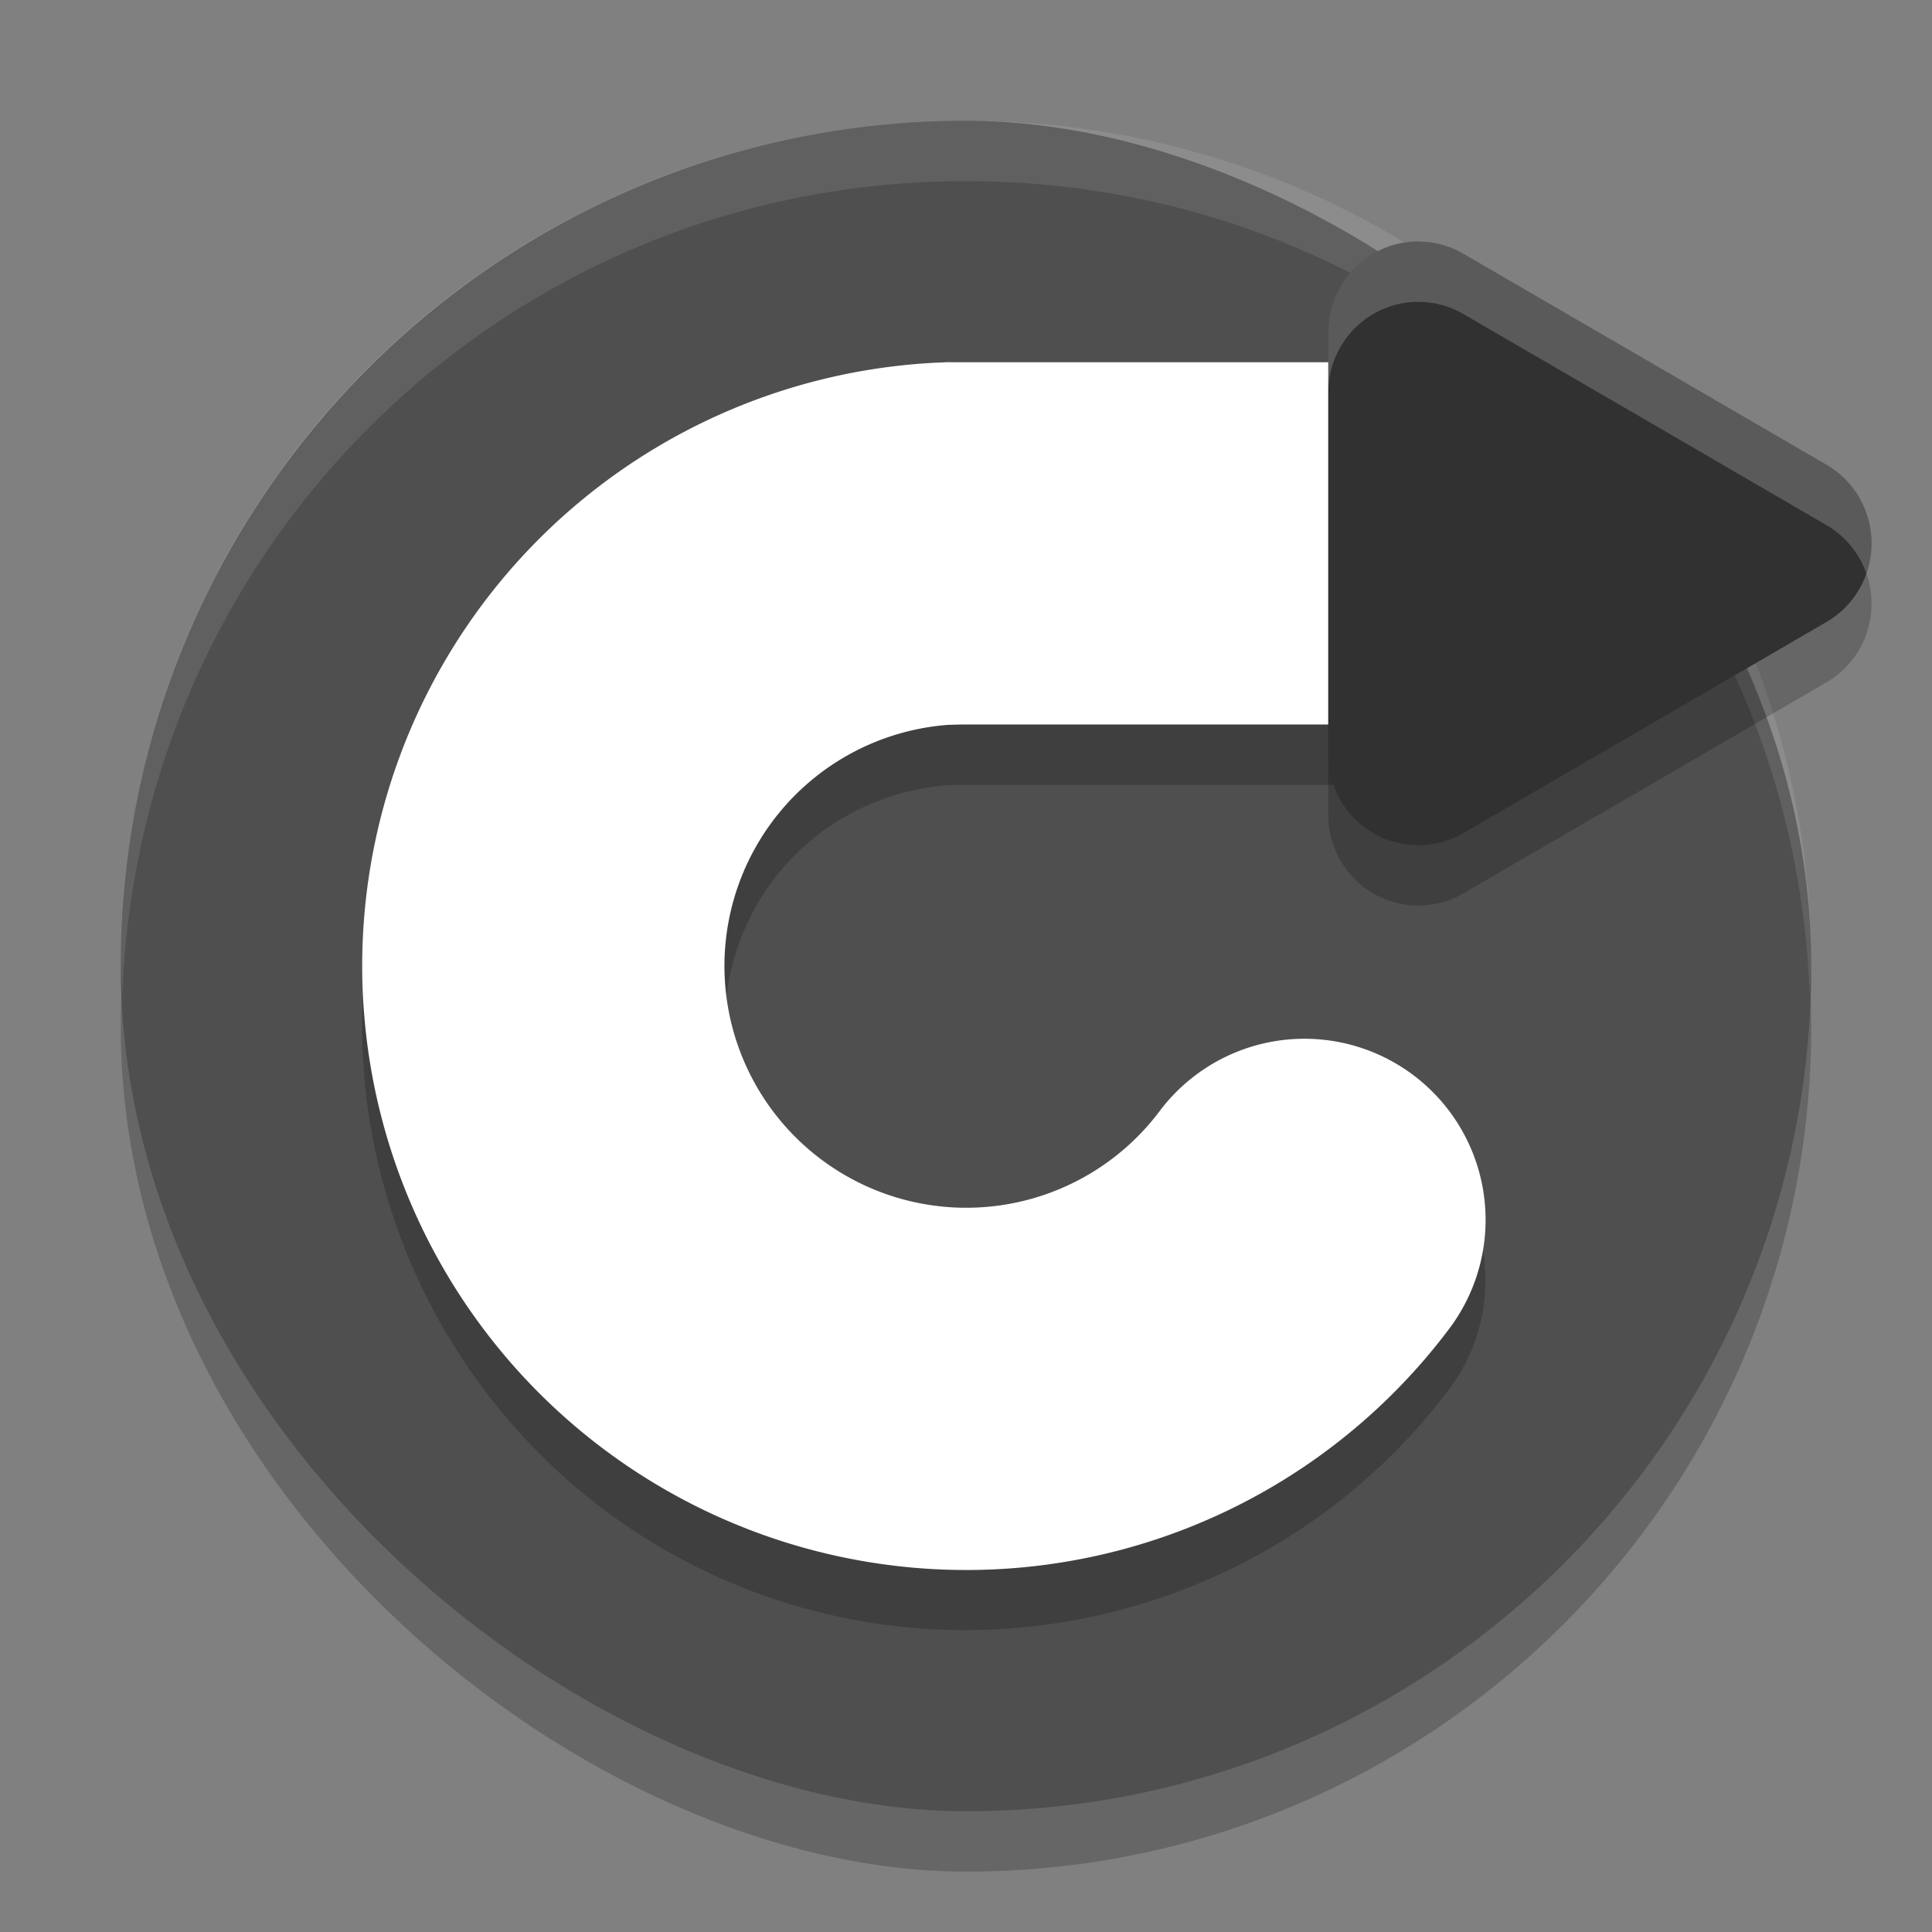 <svg width="32" height="32" version="1" xmlns="http://www.w3.org/2000/svg">
 <rect width="100%" height="100%" fill="#808080" stroke="none"/>
 <rect transform="matrix(0,-1,-1,0,0,0)" x="-31" y="-30" width="28" height="28" rx="14" ry="14" style="opacity:.2"/>
 <rect transform="matrix(0,-1,-1,0,0,0)" x="-30" y="-30" width="28" height="28" rx="14" ry="14" style="fill:#4f4f4f"/>
 <path d="M 16 2 C 8.244 2 2 8.244 2 16 C 2 16.169 2.02 16.333 2.025 16.5 C 2.289 8.979 8.413 3 16 3 C 23.587 3 29.711 8.979 29.975 16.5 C 29.98 16.333 30 16.169 30 16 C 30 8.244 23.756 2 16 2 z " style="fill:#ffffff;opacity:.1"/>
 <path d="m15.65 7.001v0.004a3 3 0 0 0-0.1 0.002c-4.626 0.21-8.534 3.607-9.383 8.16-0.849 4.553 1.569 9.128 5.809 10.992 1.06 0.466 2.168 0.733 3.277 0.814 3.327 0.244 6.664-1.187 8.75-3.965a3 3 0 1 0-4.797-3.604c-1.127 1.501-3.096 2.017-4.814 1.262-1.718-0.755-2.67-2.555-2.326-4.4 0.343-1.84 1.873-3.174 3.74-3.266h9.193v-6h-9.148z" style="opacity:.2"/>
 <path transform="scale(1,-1)" d="m15.686-9.002a7.005 7.005 0 0 1-6.568-5.713 7.005 7.005 0 0 1 4.067-7.697 7.005 7.005 0 0 1 8.421 2.207" style="fill:none;stroke-linecap:round;stroke-linejoin:round;stroke-width:6;stroke:#ffffff"/>
 <path d="m15.65 6h9.35v6h-9.35z" style="fill:#ffffff"/>
 <path d="m23.527 5a1.492 1.503 0 0 0-1.527 1.502v6.995a1.492 1.503 0 0 0 2.238 1.301l3.008-1.748 3.008-1.749a1.492 1.503 0 0 0 0-2.602l-3.008-1.749-3.008-1.748a1.492 1.503 0 0 0-0.711-0.201z" style="opacity:.2"/>
 <path d="m23.527 4a1.492 1.503 0 0 0-1.527 1.502v6.995a1.492 1.503 0 0 0 2.238 1.301l3.008-1.748 3.008-1.749a1.492 1.503 0 0 0 0-2.602l-3.008-1.749-3.008-1.748a1.492 1.503 0 0 0-0.711-0.201z" style="fill:#313131"/>
 <path d="m23.527 4a1.492 1.503 0 0 0-1.527 1.502v1a1.492 1.503 0 0 1 1.527-1.502 1.492 1.503 0 0 1 0.711 0.201l3.008 1.748 3.008 1.75a1.492 1.503 0 0 1 0.66 0.803 1.492 1.503 0 0 0-0.66-1.803l-3.008-1.75-3.008-1.748a1.492 1.503 0 0 0-0.711-0.201z" style="fill:#ffffff;opacity:.2"/>
</svg>
